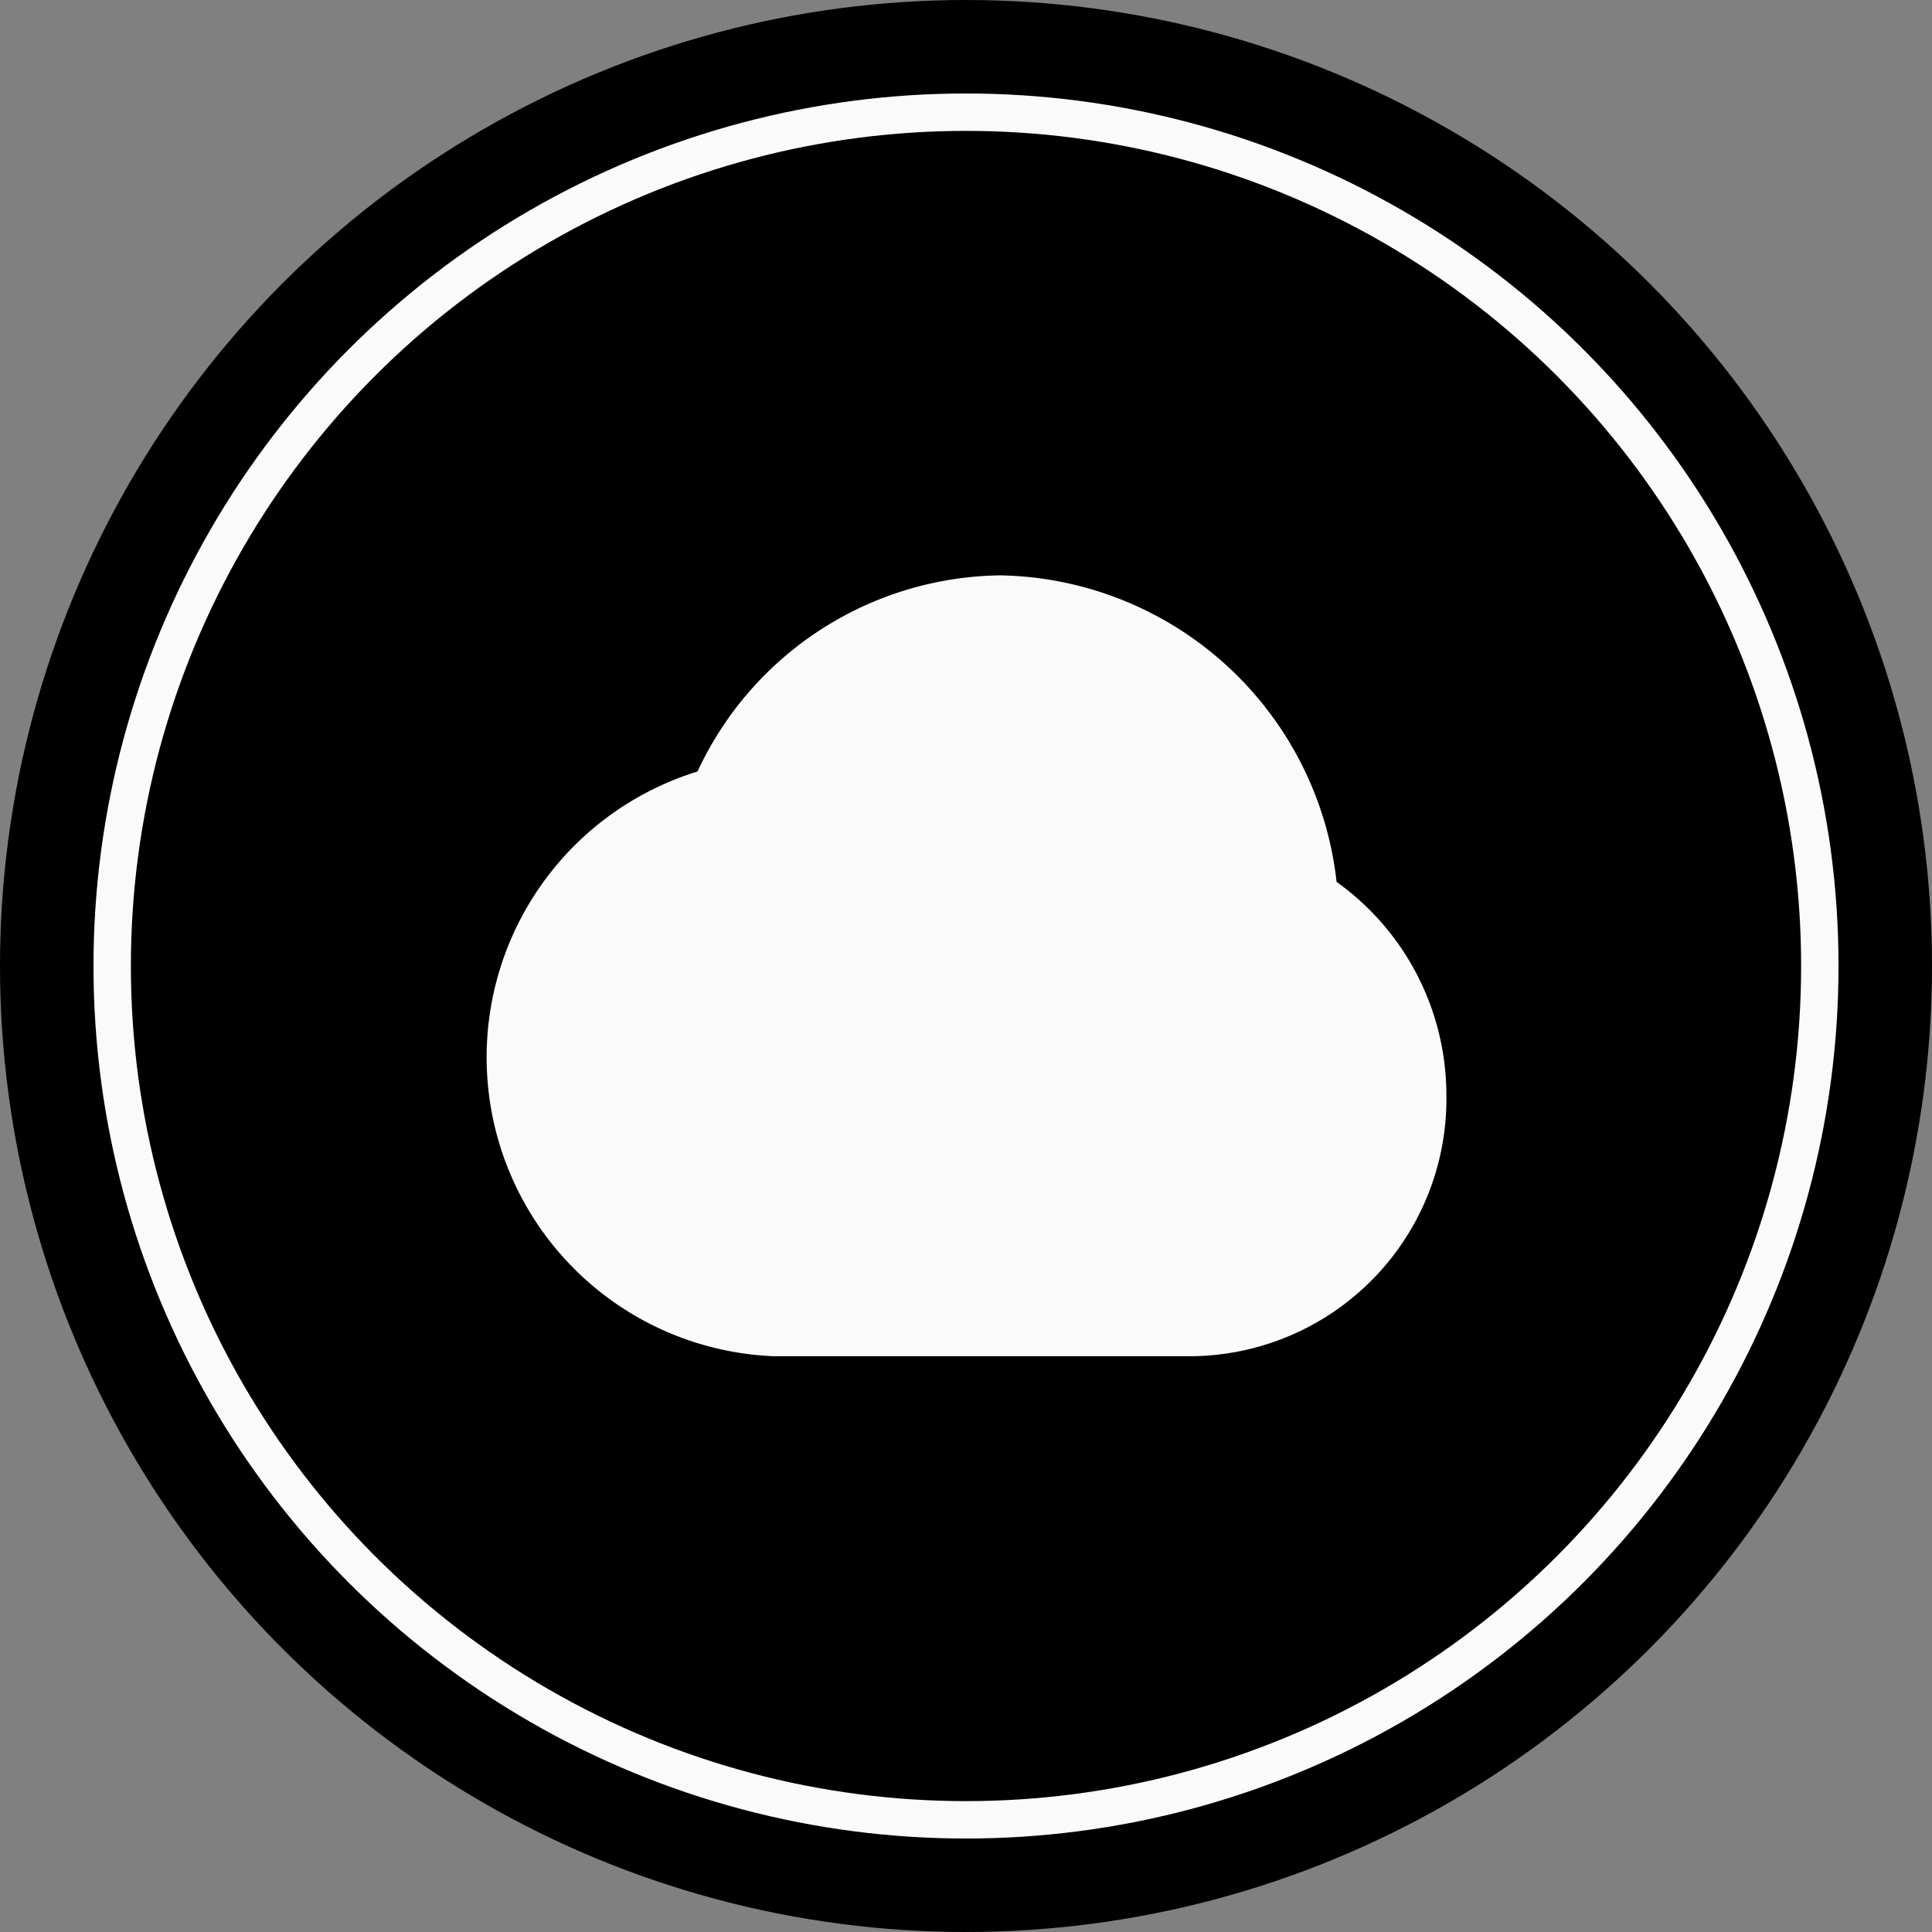 <svg xmlns="http://www.w3.org/2000/svg" width="31" height="31" viewBox="0 0 31 31">
  <rect x="0" y="0" width="31" height="31" fill="#808080" stroke="none"/>
  <g id="backup" transform="translate(-39 -314)">
    <circle id="Ellipse_1949" data-name="Ellipse 1949" cx="15.5" cy="15.5" r="15.5" transform="translate(39 314)" fill="currentColor"/>
    <g id="Ellipse_1957" data-name="Ellipse 1957" transform="translate(40.5 315.5)" fill="none" stroke="#fafafa" stroke-width="0.6">
      <circle cx="14" cy="14" r="14" stroke="none"/>
      <circle cx="14" cy="14" r="13.7" fill="none"/>
    </g>
    <g id="cloud" transform="translate(46.792 323.232)">
      <path id="Path" d="M15.416,8.329a4.128,4.128,0,0,1-4.057,4.2H4.613A4.8,4.8,0,0,1,3.4,3.147,5.429,5.429,0,0,1,8.265,0a5.526,5.526,0,0,1,5.389,4.918,4.208,4.208,0,0,1,1.762,3.414Z" fill="#fafafa"/>
    </g>
  </g>
</svg>
